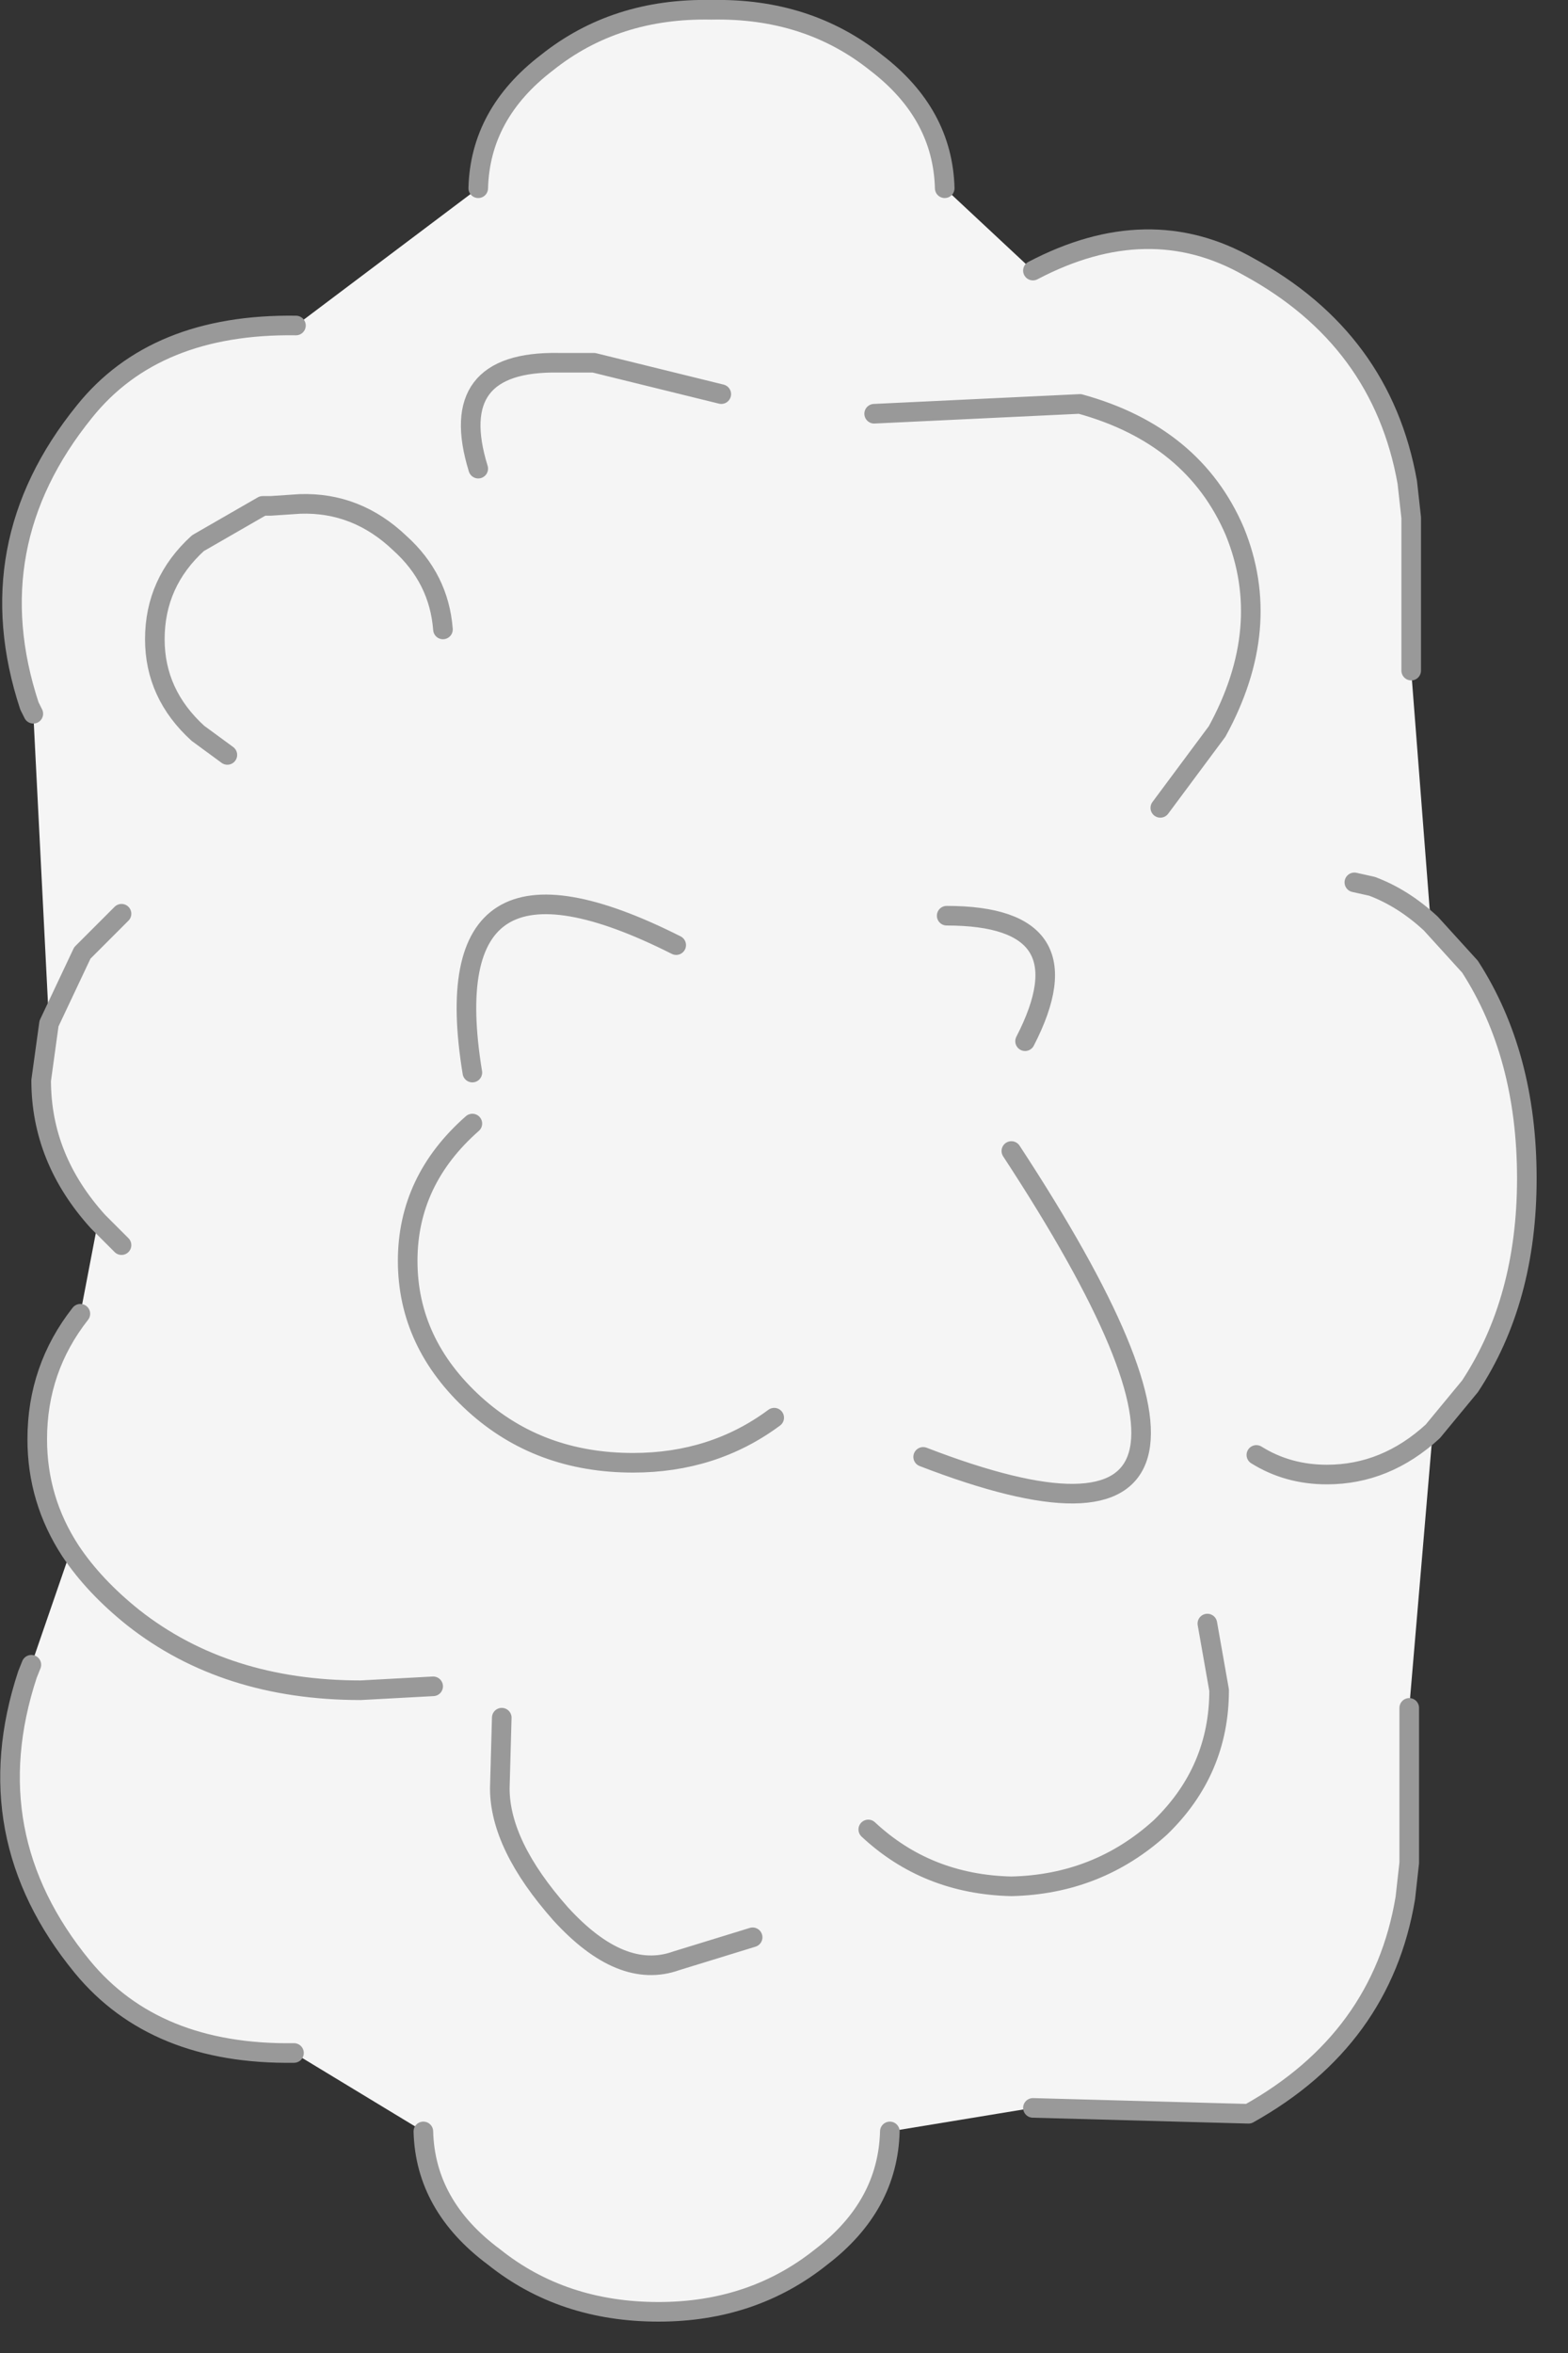 <?xml version="1.0" encoding="utf-8"?>
<svg version="1.1" id="Layer_1"
xmlns="http://www.w3.org/2000/svg"
xmlns:xlink="http://www.w3.org/1999/xlink"
xmlns:author="http://www.sothink.com"
width="40px" height="60px"
xml:space="preserve">
<rect width="100%" height="100%" fill="#333333" stroke="none"/>
<g id="699" transform="matrix(1, 0, 0, 1, 19.6, 64.7)">
<path style="fill:#FFFFFF;fill-opacity:0.949" d="M4.5,-59.9L6.75 -57.8Q9.7 -59.35 12.25 -57.9Q15.65 -56.05 16.3 -52.4L16.4 -51.5L16.4 -47.6L16.9 -41.15L17.9 -40.05Q19.35 -37.8 19.35 -34.65Q19.35 -31.55 17.9 -29.35L16.95 -28.2L16.35 -21.15L16.35 -17.2L16.25 -16.3Q15.65 -12.7 12.25 -10.8L6.75 -10.95L3.1 -10.35Q3.05 -8.45 1.35 -7.15Q-0.4 -5.75 -2.8 -5.75Q-5.25 -5.75 -7 -7.15Q-8.75 -8.45 -8.8 -10.35L-12.1 -12.35Q-15.65 -12.3 -17.5 -14.55Q-20.25 -17.9 -18.9 -22L-18.8 -22.25L-17.8 -25.15Q-18.65 -26.45 -18.65 -28Q-18.65 -29.8 -17.55 -31.2L-17.1 -33.55Q-18.55 -35.15 -18.55 -37.15L-18.35 -38.6L-18.75 -46.5L-18.85 -46.7Q-20.2 -50.8 -17.45 -54.2Q-15.65 -56.45 -12.05 -56.4L-7.4 -59.9Q-7.35 -61.8 -5.65 -63.1Q-3.9 -64.5 -1.45 -64.45Q1 -64.5 2.75 -63.1Q4.45 -61.8 4.5 -59.9" />
<path style="fill:none;stroke-width:0.5;stroke-linecap:round;stroke-linejoin:round;stroke-miterlimit:3;stroke:#999999;stroke-opacity:1" d="M6.75,-57.8Q9.7 -59.35 12.25 -57.9Q15.65 -56.05 16.3 -52.4L16.4 -51.5L16.4 -47.6M16.9,-41.15L17.9 -40.05Q19.35 -37.8 19.35 -34.65Q19.35 -31.55 17.9 -29.35L16.95 -28.2Q15.75 -27.1 14.25 -27.1Q13.25 -27.1 12.45 -27.6M16.35,-21.15L16.35 -17.2L16.25 -16.3Q15.65 -12.7 12.25 -10.8L6.75 -10.95M3.1,-10.35Q3.05 -8.45 1.35 -7.15Q-0.4 -5.75 -2.8 -5.75Q-5.25 -5.75 -7 -7.15Q-8.75 -8.45 -8.8 -10.35M-12.1,-12.35Q-15.65 -12.3 -17.5 -14.55Q-20.25 -17.9 -18.9 -22L-18.8 -22.25M-17.8,-25.15Q-18.65 -26.45 -18.65 -28Q-18.65 -29.8 -17.55 -31.2M-17.1,-33.55Q-18.55 -35.15 -18.55 -37.15L-18.35 -38.6M-18.75,-46.5L-18.85 -46.7Q-20.2 -50.8 -17.45 -54.2Q-15.65 -56.45 -12.05 -56.4M-7.4,-59.9Q-7.35 -61.8 -5.65 -63.1Q-3.9 -64.5 -1.45 -64.45Q1 -64.5 2.75 -63.1Q4.45 -61.8 4.5 -59.9M10,-44.1L11.45 -46.05Q12.9 -48.7 11.9 -51.15Q10.85 -53.6 7.95 -54.4L2.7 -54.15M16.9,-41.15Q16.2 -41.8 15.4 -42.1L14.95 -42.2M6.55,-38.15Q8.2 -41.35 4.55 -41.35M6.2,-35.35Q13.8 -23.75 3.95 -27.55M2.55,-18.05Q4.05 -16.65 6.2 -16.6Q8.4 -16.65 10 -18.1Q11.5 -19.55 11.5 -21.6L11.2 -23.3M-8.3,-48.65Q-8.4 -49.95 -9.4 -50.85Q-10.5 -51.9 -11.95 -51.85L-12.7 -51.8L-12.9 -51.8L-14.55 -50.85Q-15.65 -49.85 -15.65 -48.4Q-15.65 -47 -14.55 -46L-13.8 -45.45M-1.2,-54.65L-4.45 -55.45L-5.35 -55.45Q-8.25 -55.5 -7.4 -52.75M-2.35,-40.6Q-8.6 -43.75 -7.55 -37.35M-16.5,-41.4L-17.5 -40.4L-18.35 -38.6M-17.1,-33.55L-16.5 -32.95M-7.55,-36.05Q-9.2 -34.6 -9.2 -32.55Q-9.2 -30.45 -7.5 -28.9Q-5.85 -27.4 -3.45 -27.4Q-1.4 -27.4 0.15 -28.55M-6.8,-20.9L-6.85 -19.1Q-6.85 -17.65 -5.3 -15.9Q-3.75 -14.2 -2.35 -14.7L-0.4 -15.3M-17.8,-25.15Q-17.2 -24.25 -16.2 -23.45Q-13.85 -21.6 -10.4 -21.6L-8.55 -21.7" />
</g>
</svg>
